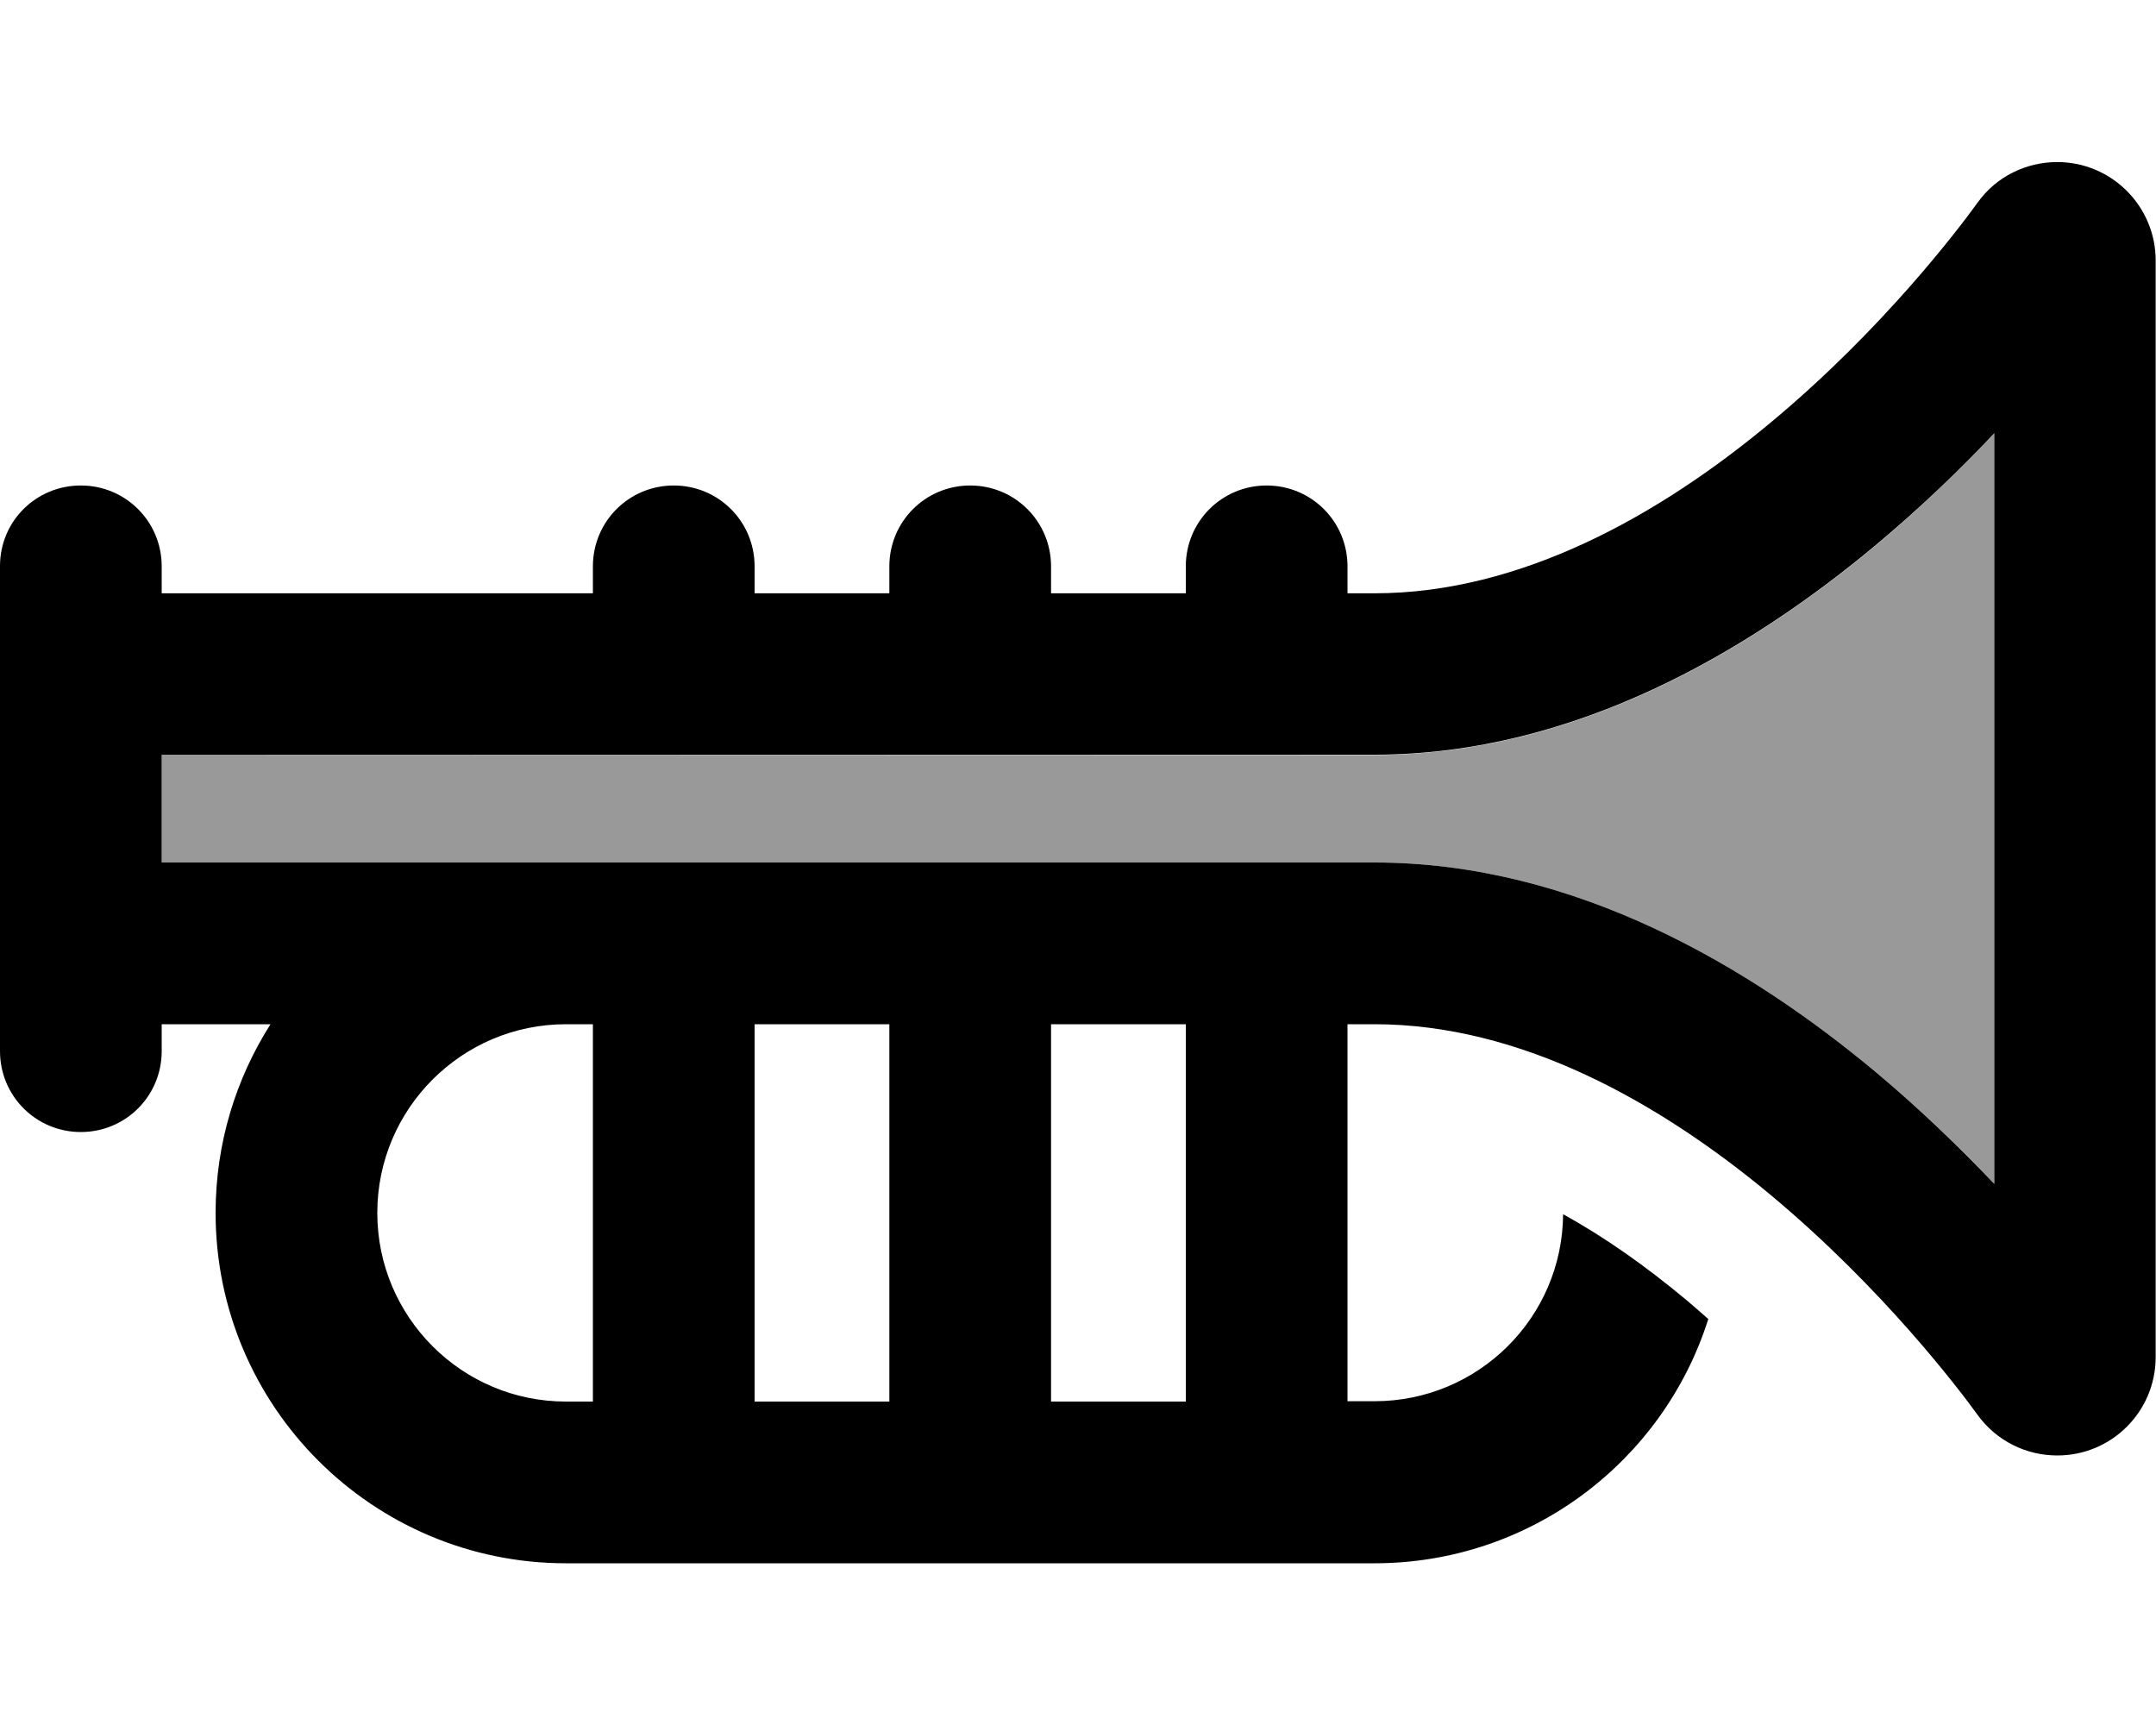 <svg fill="currentColor" xmlns="http://www.w3.org/2000/svg" viewBox="0 0 640 512"><!--! Font Awesome Pro 7.1.0 by @fontawesome - https://fontawesome.com License - https://fontawesome.com/license (Commercial License) Copyright 2025 Fonticons, Inc. --><path opacity=".4" fill="currentColor" d="M48 224l0 32 360 0c59.9 0 111.9 31.4 148.8 62.2 13.4 11.2 25.2 22.6 35.2 33.2l0-222.7c-10 10.5-21.8 22-35.2 33.2-36.9 30.8-88.9 62.2-148.8 62.2L48 224z"/><path fill="currentColor" d="M592 128.7l0 222.7c-10-10.5-21.8-22-35.2-33.2-36.9-30.8-88.9-62.2-148.8-62.2l-360 0 0-32 360 0c59.9 0 111.9-31.4 148.8-62.2 13.4-11.2 25.2-22.6 35.2-33.2zM348.7 304l3.3 0 0 112-40 0 0-112 36.7 0zM400 416l0-112 8 0c43.4 0 84.6 23.1 118 51 33 27.6 55.5 57.3 61 64.9 5.7 7.9 14.6 12.1 23.7 12.1 16.2 0 29.2-13.1 29.2-29.2l0-325.5c0-16.1-13.1-29.2-29.2-29.2-9.1 0-18.1 4.2-23.7 12.1-5.5 7.6-27.9 37.3-61 64.9-33.4 27.9-74.6 51-118 51l-8 0 0-8c0-13.3-10.7-24-24-24s-24 10.7-24 24l0 8-40 0 0-8c0-13.3-10.7-24-24-24s-24 10.7-24 24l0 8-40 0 0-8c0-13.3-10.7-24-24-24s-24 10.7-24 24l0 8-128 0 0-8c0-13.3-10.7-24-24-24S0 154.7 0 168L0 312c0 13.3 10.7 24 24 24s24-10.7 24-24l0-8 32.3 0C70 320.2 64 339.4 64 360 64 417.4 110.6 464 168 464l240 0c46.4 0 85.8-30.4 99.1-72.5-2.2-1.9-4.4-3.9-6.7-5.8-12-10-24.2-18.6-36.4-25.3-.2 30.7-25.2 55.5-56 55.5l-8 0zm-136 0l-40 0 0-112 40 0 0 112zm-88 0l-8 0c-30.9 0-56-25.1-56-56s25.1-56 56-56l8 0 0 112z"/></svg>